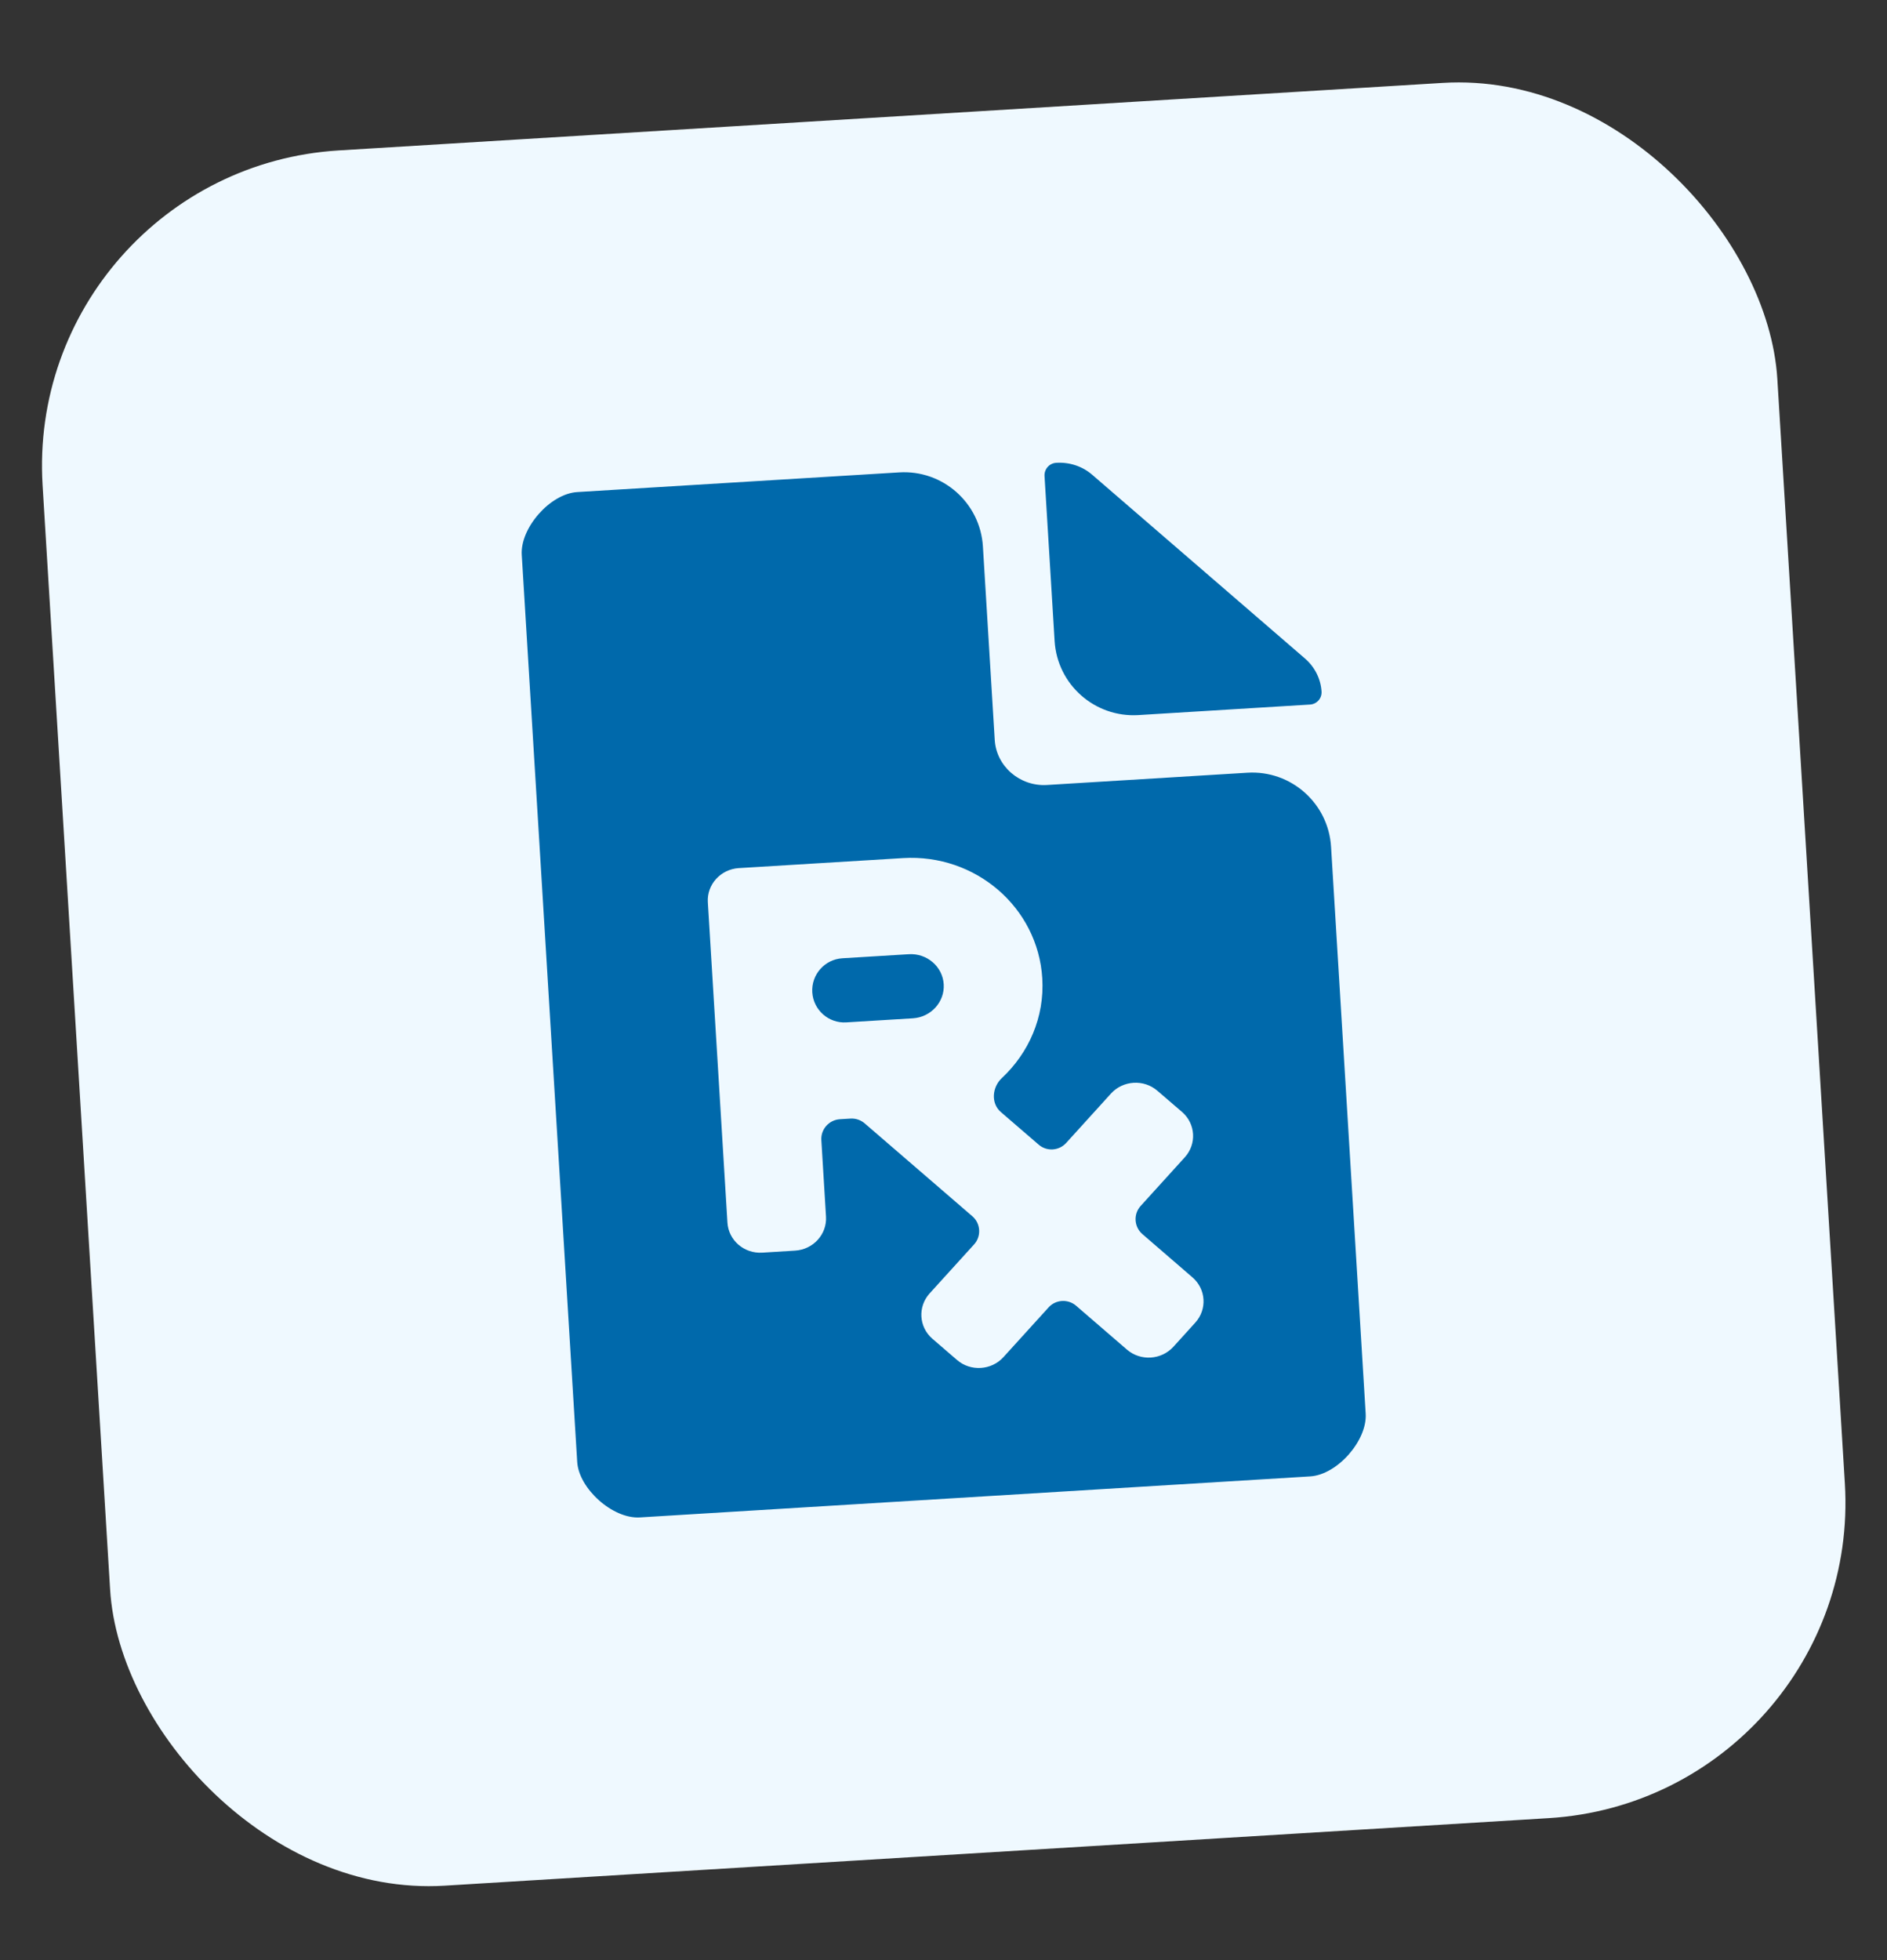 <svg width="26" height="27" viewBox="0 0 26 27" fill="none" xmlns="http://www.w3.org/2000/svg">
<rect x="0" y="0" width="26" height="27" fill="#333333" stroke="none"/>
<rect x="0.321" y="2.338" width="23.947" height="23.947" rx="4.354" transform="rotate(-3.5 0.321 2.338)" fill="#EFF9FF"/>
<path d="M13.706 10.192L13.543 7.527C13.506 6.927 12.99 6.47 12.39 6.507L7.954 6.778C7.577 6.801 7.166 7.276 7.189 7.643L7.953 20.137C7.975 20.504 8.441 20.925 8.817 20.902L18.052 20.337C18.428 20.314 18.84 19.84 18.817 19.473L18.34 11.664C18.303 11.064 17.787 10.607 17.187 10.644L14.425 10.813C14.052 10.835 13.728 10.556 13.706 10.192ZM15.947 15.025L16.287 15.317C16.474 15.479 16.491 15.758 16.325 15.941L15.717 16.611C15.614 16.724 15.625 16.9 15.741 17L16.43 17.595C16.618 17.757 16.635 18.036 16.469 18.219L16.168 18.551C16.001 18.734 15.715 18.752 15.527 18.59L14.827 17.986C14.715 17.89 14.547 17.9 14.448 18.009L13.826 18.694C13.66 18.877 13.373 18.895 13.186 18.733L12.847 18.441C12.66 18.279 12.643 18 12.809 17.816L13.421 17.142C13.524 17.029 13.513 16.853 13.397 16.753L11.914 15.474C11.86 15.428 11.791 15.404 11.72 15.408L11.572 15.417C11.422 15.427 11.307 15.556 11.317 15.706L11.381 16.758C11.396 17.002 11.205 17.212 10.955 17.227L10.503 17.255C10.252 17.27 10.038 17.085 10.023 16.841L9.753 12.428C9.738 12.184 9.929 11.974 10.179 11.958L12.442 11.82C13.442 11.759 14.301 12.5 14.361 13.475C14.394 14.012 14.174 14.504 13.804 14.85C13.669 14.976 13.651 15.198 13.79 15.318L14.311 15.767C14.422 15.864 14.591 15.853 14.69 15.744L15.307 15.064C15.473 14.881 15.76 14.863 15.947 15.025ZM12.577 14.027L11.66 14.083C11.417 14.098 11.207 13.912 11.192 13.669C11.177 13.425 11.363 13.215 11.606 13.2L12.523 13.144C12.773 13.129 12.988 13.315 13.003 13.558C13.018 13.801 12.827 14.012 12.577 14.027ZM18.209 9.526C18.215 9.619 18.144 9.699 18.051 9.705L15.684 9.85C15.084 9.886 14.568 9.43 14.531 8.83L14.392 6.558C14.386 6.462 14.459 6.38 14.554 6.375C14.735 6.364 14.912 6.422 15.047 6.538L17.982 9.072C18.117 9.189 18.198 9.353 18.209 9.526Z" fill="#0069AB"/>
</svg>
